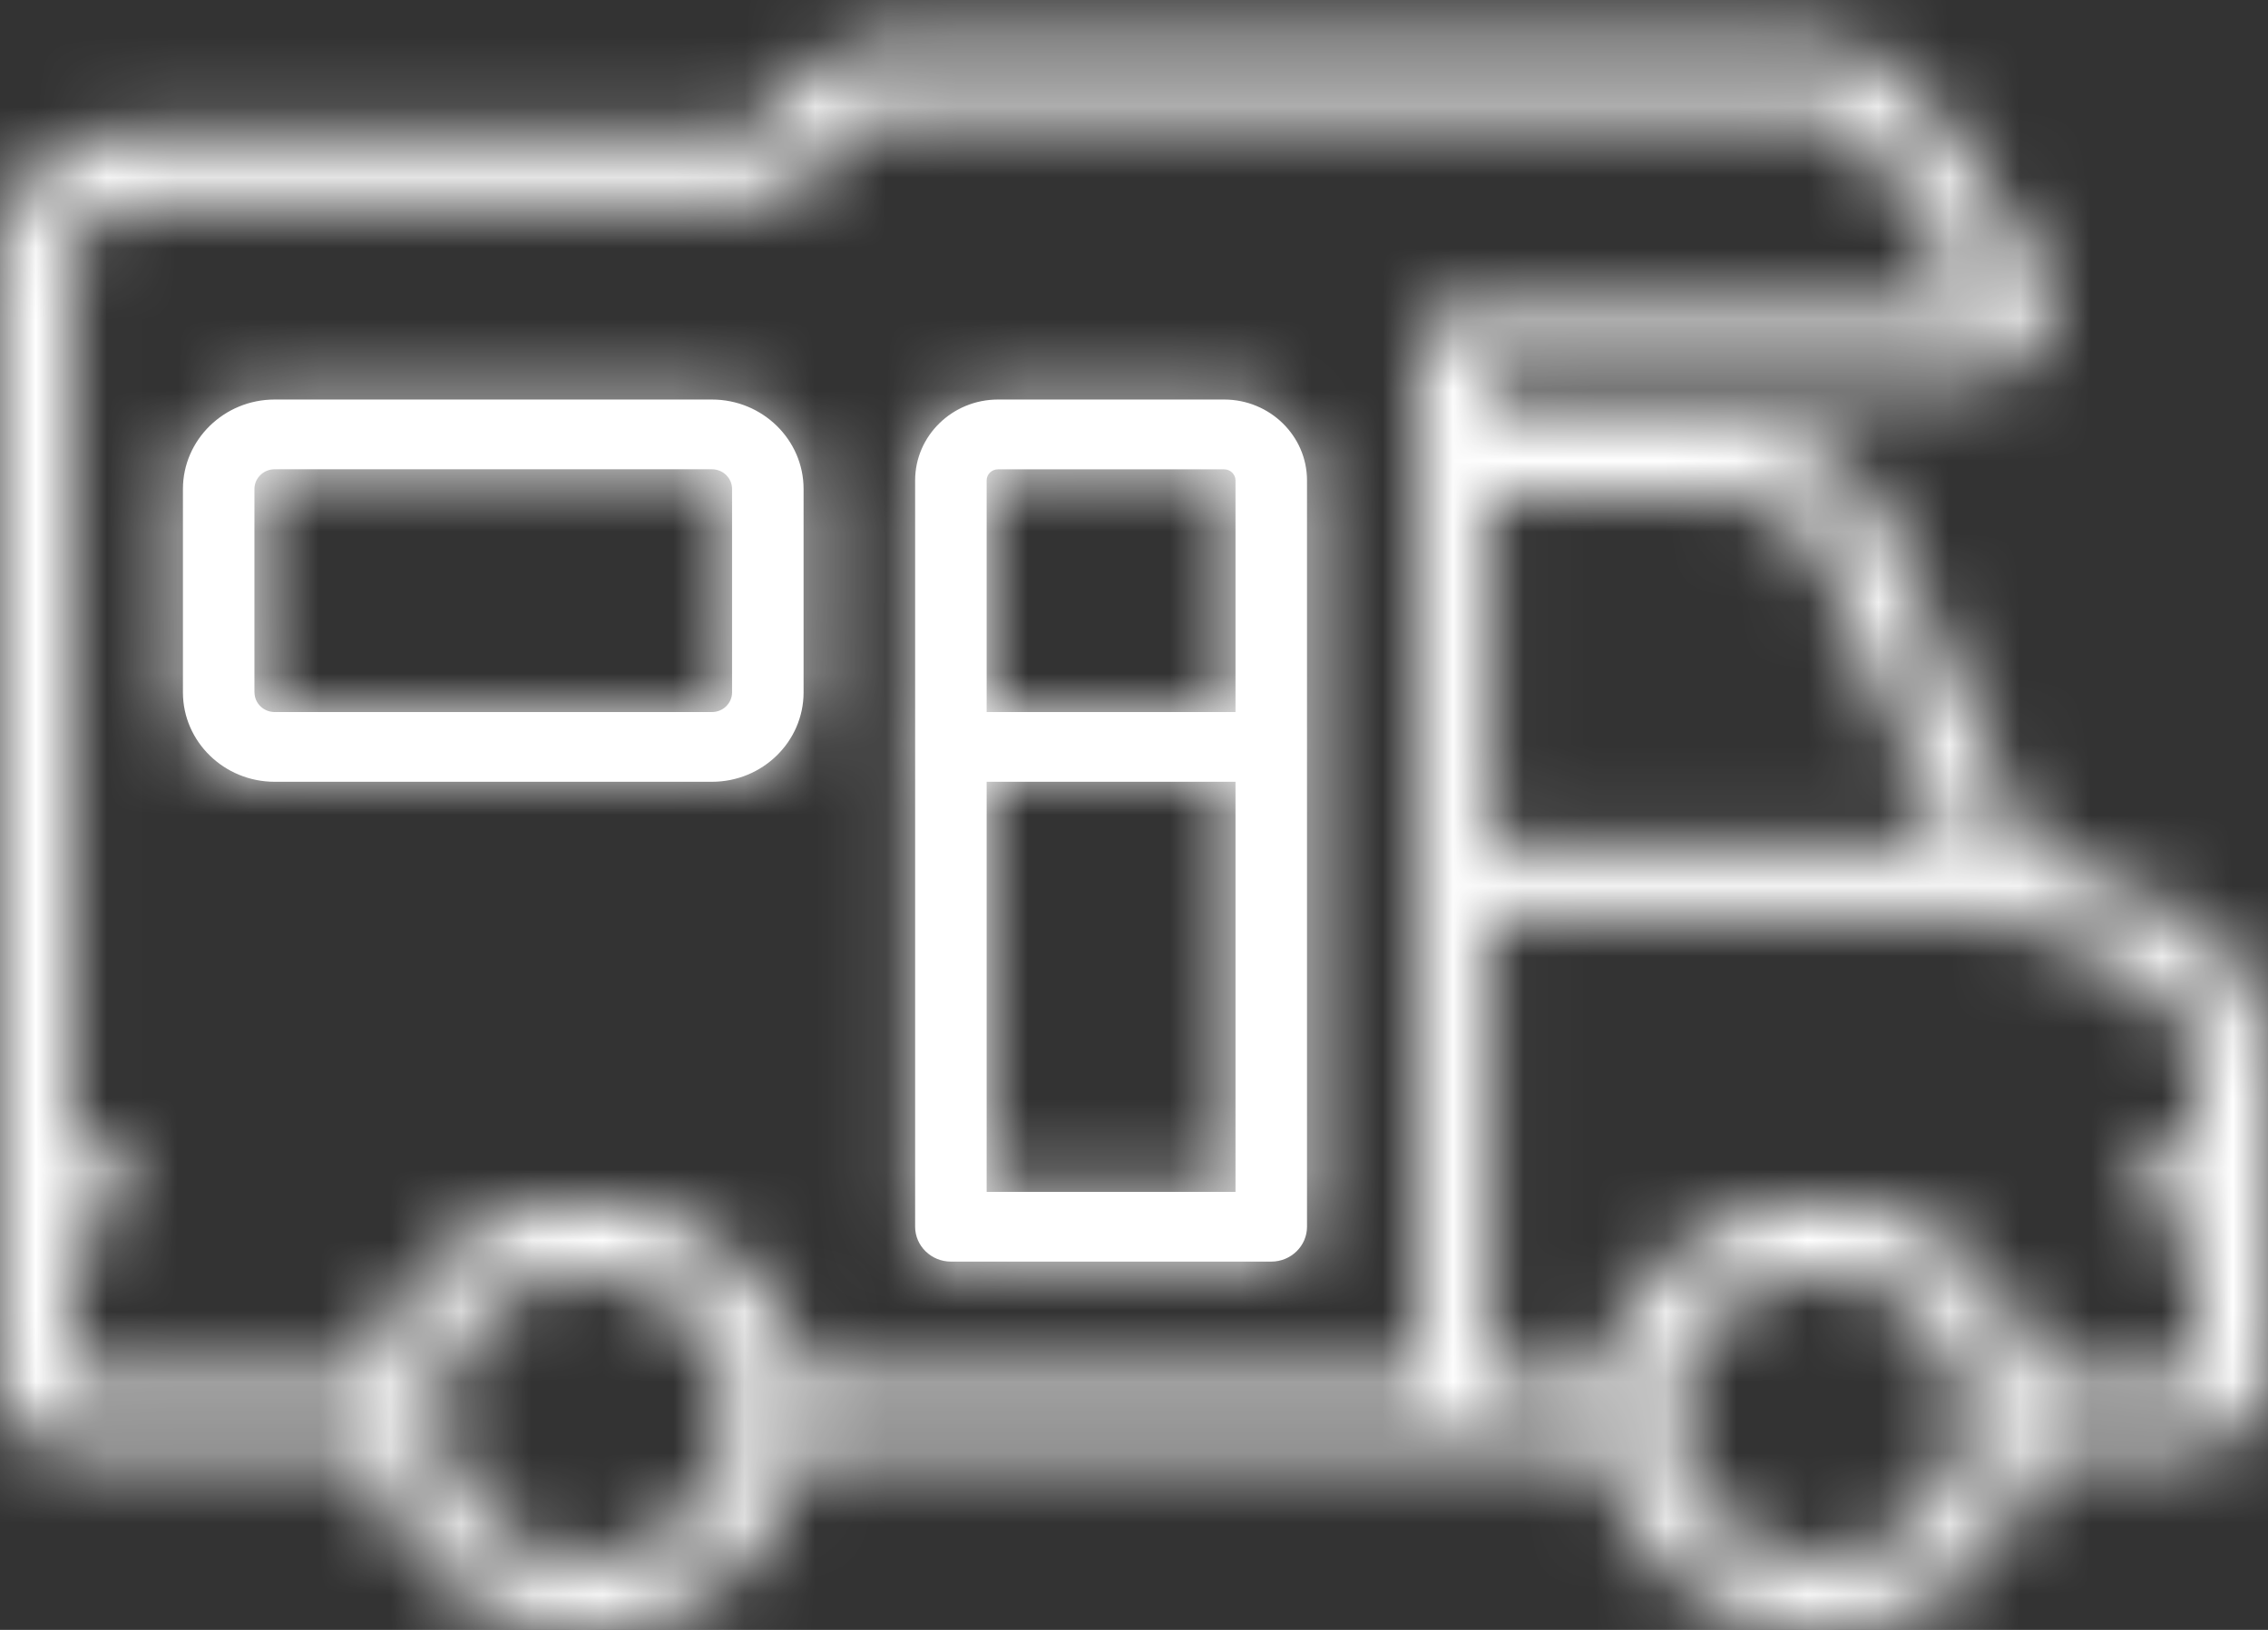 <svg width="32" height="23" viewBox="0 0 32 23" fill="none" xmlns="http://www.w3.org/2000/svg">
    <rect x="0" y="0" width="32" height="23" fill="#333333" stroke="none"/>
    <mask id="path-1-inside-1_15047_180" fill="white">
        <path
            d="M1.826 1.86H10.512C10.585 1.86 10.654 1.832 10.707 1.781L11.541 0.967C11.784 0.73 12.106 0.6 12.449 0.6H25.621C26.234 0.6 26.803 0.897 27.144 1.395L28.723 3.705C28.947 4.033 28.967 4.452 28.777 4.8C28.586 5.148 28.216 5.363 27.813 5.363H21.024V6.033H24.501C25.422 6.033 26.252 6.567 26.613 7.394L28.649 12.049L30.432 12.745C31.385 13.116 32 14.003 32 15.004V19.314C32 19.957 31.464 20.48 30.805 20.48H28.73C28.488 21.908 27.215 23 25.685 23C24.155 23 22.881 21.908 22.64 20.48H11.297C11.056 21.908 9.782 23 8.252 23C6.722 23 5.448 21.908 5.207 20.48H1.062C0.477 20.48 -2.98023e-08 20.016 -2.98023e-08 19.444V3.641C-2.98023e-08 2.659 0.819 1.86 1.826 1.86ZM25.685 22.016C26.831 22.016 27.763 21.106 27.763 19.988C27.763 18.87 26.831 17.961 25.685 17.961C24.539 17.961 23.607 18.87 23.607 19.988C23.607 21.106 24.539 22.016 25.685 22.016ZM21.024 19.496H22.639C22.643 19.471 22.648 19.448 22.653 19.423C22.656 19.407 22.659 19.39 22.663 19.373C22.671 19.335 22.68 19.297 22.69 19.259C22.692 19.251 22.693 19.243 22.696 19.235C22.708 19.189 22.721 19.144 22.735 19.099C22.739 19.086 22.744 19.073 22.749 19.059C22.759 19.028 22.77 18.996 22.781 18.965C22.788 18.949 22.794 18.932 22.801 18.916C22.812 18.889 22.822 18.861 22.834 18.835C22.841 18.817 22.849 18.799 22.857 18.782C22.869 18.757 22.88 18.732 22.892 18.707C22.901 18.689 22.909 18.672 22.919 18.654C22.931 18.63 22.944 18.605 22.956 18.582C22.966 18.564 22.975 18.547 22.985 18.53C22.998 18.506 23.013 18.483 23.027 18.459C23.037 18.443 23.047 18.426 23.057 18.41C23.072 18.386 23.088 18.363 23.103 18.339C23.114 18.324 23.124 18.309 23.134 18.294C23.152 18.269 23.17 18.244 23.189 18.22C23.198 18.207 23.207 18.194 23.217 18.181C23.242 18.149 23.267 18.118 23.293 18.087C23.297 18.082 23.3 18.078 23.304 18.073C23.334 18.037 23.365 18.003 23.397 17.969C23.406 17.958 23.416 17.948 23.427 17.938C23.449 17.915 23.471 17.892 23.494 17.869C23.507 17.856 23.52 17.844 23.533 17.832C23.554 17.812 23.575 17.793 23.596 17.773C23.61 17.761 23.625 17.748 23.639 17.735C23.66 17.717 23.681 17.7 23.703 17.682L23.749 17.645C23.77 17.628 23.792 17.612 23.814 17.595C23.829 17.584 23.845 17.572 23.862 17.56C23.884 17.544 23.906 17.529 23.929 17.513C23.945 17.502 23.962 17.491 23.978 17.481C24.002 17.465 24.026 17.45 24.05 17.435C24.066 17.426 24.082 17.416 24.098 17.406C24.125 17.391 24.152 17.376 24.18 17.361C24.194 17.353 24.207 17.345 24.221 17.337C24.26 17.317 24.299 17.297 24.339 17.278C24.342 17.277 24.345 17.276 24.348 17.274C24.391 17.254 24.435 17.235 24.478 17.217C24.492 17.211 24.507 17.206 24.521 17.2C24.551 17.188 24.581 17.176 24.612 17.165C24.629 17.158 24.647 17.153 24.664 17.146C24.692 17.137 24.72 17.128 24.748 17.119C24.767 17.113 24.786 17.108 24.805 17.102C24.833 17.094 24.86 17.086 24.888 17.079C24.907 17.074 24.927 17.069 24.948 17.064C24.975 17.058 25.002 17.052 25.03 17.046C25.05 17.041 25.071 17.037 25.091 17.033C25.119 17.028 25.148 17.023 25.176 17.018C25.197 17.015 25.216 17.012 25.237 17.009C25.266 17.005 25.296 17.001 25.326 16.998C25.345 16.996 25.365 16.993 25.384 16.991C25.417 16.988 25.451 16.986 25.484 16.984C25.501 16.983 25.517 16.981 25.533 16.981C25.584 16.978 25.634 16.977 25.685 16.977C25.736 16.977 25.786 16.978 25.836 16.981C25.853 16.981 25.869 16.983 25.885 16.984C25.919 16.986 25.952 16.988 25.985 16.991C26.005 16.993 26.024 16.996 26.043 16.998C26.073 17.001 26.103 17.005 26.133 17.009C26.153 17.012 26.173 17.015 26.193 17.018C26.222 17.023 26.25 17.028 26.278 17.033C26.299 17.037 26.319 17.041 26.339 17.046C26.367 17.052 26.395 17.058 26.422 17.064C26.442 17.069 26.462 17.074 26.482 17.079C26.509 17.086 26.537 17.094 26.564 17.102C26.583 17.108 26.602 17.113 26.621 17.119C26.65 17.128 26.677 17.137 26.705 17.146C26.723 17.153 26.74 17.158 26.758 17.165C26.788 17.176 26.819 17.188 26.849 17.2C26.863 17.206 26.877 17.211 26.891 17.217C26.935 17.235 26.979 17.254 27.021 17.274C27.024 17.276 27.027 17.277 27.03 17.278C27.07 17.297 27.109 17.317 27.148 17.337C27.162 17.345 27.176 17.353 27.19 17.361C27.217 17.376 27.245 17.391 27.271 17.406C27.288 17.416 27.303 17.426 27.319 17.435C27.343 17.45 27.368 17.465 27.392 17.481C27.408 17.491 27.424 17.502 27.44 17.513C27.463 17.529 27.486 17.544 27.508 17.56C27.524 17.572 27.54 17.584 27.556 17.595C27.578 17.612 27.599 17.628 27.621 17.645L27.667 17.682C27.688 17.7 27.709 17.717 27.73 17.735C27.745 17.748 27.759 17.761 27.773 17.773C27.795 17.793 27.816 17.812 27.836 17.832C27.849 17.844 27.863 17.856 27.875 17.869C27.898 17.892 27.921 17.915 27.943 17.938C27.953 17.948 27.963 17.958 27.973 17.969C28.004 18.003 28.035 18.037 28.065 18.073C28.069 18.078 28.073 18.082 28.076 18.087C28.102 18.118 28.128 18.149 28.153 18.181C28.162 18.194 28.172 18.207 28.181 18.22C28.2 18.244 28.218 18.269 28.235 18.294C28.245 18.309 28.256 18.324 28.266 18.339C28.282 18.363 28.297 18.386 28.312 18.41C28.323 18.426 28.333 18.443 28.343 18.459C28.357 18.483 28.371 18.506 28.384 18.53C28.394 18.547 28.404 18.564 28.413 18.582C28.426 18.605 28.439 18.63 28.451 18.654C28.46 18.672 28.469 18.689 28.478 18.707C28.49 18.732 28.501 18.757 28.512 18.782C28.52 18.799 28.528 18.817 28.536 18.835C28.547 18.861 28.558 18.889 28.568 18.916C28.575 18.932 28.582 18.949 28.588 18.965C28.599 18.996 28.61 19.028 28.621 19.059C28.625 19.073 28.63 19.086 28.634 19.099C28.648 19.144 28.662 19.189 28.674 19.235C28.676 19.243 28.678 19.251 28.68 19.259C28.689 19.297 28.699 19.335 28.707 19.373C28.71 19.39 28.713 19.407 28.716 19.423C28.721 19.448 28.727 19.471 28.731 19.496H30.805C30.908 19.496 30.991 19.415 30.991 19.314V17.252H30.204V16.268H30.991V15.004C30.991 14.408 30.625 13.88 30.058 13.659L28.17 12.922H21.024V19.496ZM21.024 11.938H27.504L25.686 7.78C25.483 7.316 25.018 7.017 24.501 7.017H21.024V11.938ZM8.252 22.016C9.398 22.016 10.33 21.106 10.33 19.988C10.33 18.87 9.398 17.961 8.252 17.961C8.216 17.961 8.181 17.962 8.145 17.964C7.191 18.011 6.404 18.691 6.216 19.58C6.21 19.613 6.203 19.647 6.198 19.68C6.187 19.747 6.18 19.815 6.177 19.884C6.175 19.919 6.174 19.953 6.174 19.988C6.174 21.106 7.106 22.016 8.252 22.016ZM1.009 16.268H1.796V17.252H1.009V19.444C1.009 19.473 1.033 19.496 1.062 19.496H5.206C5.21 19.472 5.216 19.448 5.22 19.424C5.224 19.407 5.227 19.39 5.23 19.373C5.238 19.335 5.247 19.298 5.257 19.261C5.259 19.252 5.261 19.243 5.263 19.235C5.275 19.189 5.289 19.144 5.303 19.099C5.307 19.085 5.312 19.072 5.317 19.058C5.327 19.027 5.338 18.996 5.349 18.966C5.355 18.948 5.362 18.932 5.369 18.915C5.379 18.888 5.39 18.861 5.401 18.835C5.409 18.817 5.417 18.799 5.425 18.781C5.436 18.757 5.447 18.732 5.459 18.707C5.468 18.689 5.477 18.671 5.486 18.654C5.498 18.629 5.511 18.606 5.524 18.582C5.533 18.564 5.543 18.547 5.553 18.53C5.566 18.506 5.58 18.483 5.594 18.46C5.604 18.443 5.614 18.426 5.625 18.41C5.64 18.386 5.655 18.363 5.671 18.34C5.681 18.324 5.691 18.309 5.702 18.294C5.719 18.269 5.737 18.245 5.755 18.221C5.765 18.207 5.775 18.194 5.785 18.181C5.809 18.15 5.833 18.119 5.859 18.089C5.863 18.083 5.867 18.078 5.872 18.073C5.902 18.037 5.933 18.003 5.964 17.969C5.974 17.958 5.984 17.948 5.994 17.937C6.017 17.914 6.039 17.891 6.061 17.869C6.074 17.856 6.088 17.844 6.101 17.831C6.122 17.812 6.142 17.793 6.164 17.773C6.178 17.761 6.193 17.748 6.207 17.735C6.228 17.717 6.249 17.7 6.27 17.682C6.285 17.67 6.301 17.657 6.316 17.645C6.337 17.628 6.359 17.612 6.381 17.595C6.397 17.584 6.413 17.572 6.429 17.56C6.451 17.544 6.474 17.529 6.496 17.513C6.513 17.502 6.529 17.491 6.545 17.481C6.569 17.465 6.593 17.45 6.617 17.435C6.634 17.426 6.649 17.416 6.666 17.406C6.692 17.391 6.719 17.376 6.747 17.361C6.761 17.353 6.774 17.345 6.789 17.337C6.827 17.317 6.866 17.298 6.906 17.279C6.909 17.278 6.912 17.276 6.916 17.274C6.958 17.254 7.002 17.235 7.046 17.217C7.06 17.211 7.074 17.206 7.088 17.2C7.119 17.188 7.149 17.176 7.179 17.165C7.197 17.158 7.214 17.153 7.232 17.146C7.26 17.137 7.287 17.128 7.316 17.119C7.335 17.113 7.354 17.108 7.373 17.102C7.4 17.094 7.428 17.086 7.455 17.079C7.475 17.074 7.495 17.069 7.515 17.064C7.542 17.058 7.57 17.052 7.598 17.046C7.618 17.041 7.638 17.037 7.659 17.033C7.687 17.028 7.715 17.023 7.744 17.018C7.764 17.015 7.784 17.012 7.804 17.009C7.834 17.005 7.864 17.001 7.894 16.998C7.913 16.996 7.932 16.993 7.952 16.991C7.985 16.988 8.018 16.986 8.052 16.984C8.068 16.983 8.084 16.981 8.101 16.981C8.151 16.978 8.201 16.977 8.252 16.977C8.303 16.977 8.353 16.978 8.404 16.981C8.42 16.981 8.436 16.983 8.453 16.984C8.486 16.986 8.52 16.988 8.553 16.991C8.572 16.993 8.592 16.996 8.611 16.998C8.641 17.001 8.671 17.005 8.7 17.009C8.721 17.012 8.74 17.015 8.761 17.018C8.789 17.023 8.818 17.028 8.846 17.033C8.866 17.037 8.887 17.041 8.907 17.046C8.935 17.052 8.962 17.058 8.989 17.064C9.01 17.069 9.029 17.074 9.049 17.079C9.077 17.086 9.104 17.094 9.132 17.102C9.15 17.108 9.17 17.113 9.189 17.119C9.217 17.128 9.245 17.137 9.272 17.146C9.29 17.153 9.308 17.158 9.325 17.165C9.356 17.176 9.386 17.188 9.416 17.2C9.43 17.206 9.445 17.211 9.459 17.217C9.502 17.235 9.546 17.254 9.589 17.274C9.592 17.276 9.596 17.277 9.599 17.279C9.638 17.298 9.677 17.317 9.715 17.337C9.73 17.345 9.744 17.353 9.758 17.361C9.785 17.376 9.812 17.391 9.839 17.406C9.855 17.416 9.871 17.426 9.887 17.435C9.911 17.45 9.935 17.465 9.959 17.481C9.975 17.491 9.991 17.502 10.008 17.513C10.031 17.529 10.053 17.544 10.075 17.56C10.091 17.572 10.108 17.584 10.123 17.595C10.145 17.612 10.167 17.628 10.188 17.645C10.204 17.657 10.219 17.67 10.234 17.682C10.256 17.7 10.277 17.717 10.297 17.735C10.312 17.748 10.327 17.761 10.341 17.773C10.362 17.793 10.383 17.812 10.404 17.832C10.417 17.844 10.43 17.856 10.443 17.869C10.466 17.891 10.488 17.915 10.51 17.938C10.52 17.948 10.53 17.958 10.54 17.969C10.572 18.003 10.602 18.037 10.633 18.073C10.637 18.078 10.641 18.083 10.645 18.088C10.67 18.119 10.696 18.15 10.72 18.181C10.73 18.194 10.739 18.207 10.749 18.22C10.767 18.244 10.785 18.269 10.803 18.294C10.813 18.309 10.823 18.324 10.834 18.34C10.849 18.363 10.865 18.386 10.88 18.41C10.89 18.426 10.9 18.443 10.91 18.459C10.924 18.483 10.938 18.506 10.952 18.53C10.961 18.547 10.971 18.564 10.98 18.582C10.994 18.605 11.006 18.63 11.019 18.654C11.028 18.672 11.036 18.689 11.045 18.707C11.057 18.732 11.068 18.757 11.08 18.782C11.088 18.799 11.096 18.817 11.103 18.835C11.115 18.861 11.125 18.889 11.136 18.916C11.143 18.932 11.149 18.949 11.156 18.965C11.167 18.997 11.178 19.028 11.188 19.06C11.193 19.073 11.198 19.086 11.202 19.099C11.216 19.144 11.229 19.189 11.242 19.235C11.243 19.242 11.245 19.25 11.246 19.257C11.257 19.296 11.266 19.334 11.274 19.374C11.278 19.39 11.281 19.406 11.284 19.422C11.288 19.447 11.294 19.471 11.298 19.496H20.015V4.871C20.015 4.6 20.241 4.379 20.52 4.379H27.813C27.825 4.379 27.863 4.379 27.887 4.336C27.911 4.292 27.89 4.261 27.883 4.251L26.305 1.941C26.152 1.718 25.896 1.584 25.621 1.584H12.449C12.376 1.584 12.306 1.612 12.254 1.663L11.42 2.477C11.177 2.714 10.855 2.844 10.512 2.844H1.826C1.375 2.844 1.009 3.201 1.009 3.641V16.268Z" />
    </mask>
    <path
        d="M1.826 1.86H10.512C10.585 1.86 10.654 1.832 10.707 1.781L11.541 0.967C11.784 0.73 12.106 0.6 12.449 0.6H25.621C26.234 0.6 26.803 0.897 27.144 1.395L28.723 3.705C28.947 4.033 28.967 4.452 28.777 4.8C28.586 5.148 28.216 5.363 27.813 5.363H21.024V6.033H24.501C25.422 6.033 26.252 6.567 26.613 7.394L28.649 12.049L30.432 12.745C31.385 13.116 32 14.003 32 15.004V19.314C32 19.957 31.464 20.48 30.805 20.48H28.73C28.488 21.908 27.215 23 25.685 23C24.155 23 22.881 21.908 22.64 20.48H11.297C11.056 21.908 9.782 23 8.252 23C6.722 23 5.448 21.908 5.207 20.48H1.062C0.477 20.48 -2.98023e-08 20.016 -2.98023e-08 19.444V3.641C-2.98023e-08 2.659 0.819 1.86 1.826 1.86ZM25.685 22.016C26.831 22.016 27.763 21.106 27.763 19.988C27.763 18.87 26.831 17.961 25.685 17.961C24.539 17.961 23.607 18.87 23.607 19.988C23.607 21.106 24.539 22.016 25.685 22.016ZM21.024 19.496H22.639C22.643 19.471 22.648 19.448 22.653 19.423C22.656 19.407 22.659 19.39 22.663 19.373C22.671 19.335 22.68 19.297 22.69 19.259C22.692 19.251 22.693 19.243 22.696 19.235C22.708 19.189 22.721 19.144 22.735 19.099C22.739 19.086 22.744 19.073 22.749 19.059C22.759 19.028 22.77 18.996 22.781 18.965C22.788 18.949 22.794 18.932 22.801 18.916C22.812 18.889 22.822 18.861 22.834 18.835C22.841 18.817 22.849 18.799 22.857 18.782C22.869 18.757 22.88 18.732 22.892 18.707C22.901 18.689 22.909 18.672 22.919 18.654C22.931 18.63 22.944 18.605 22.956 18.582C22.966 18.564 22.975 18.547 22.985 18.53C22.998 18.506 23.013 18.483 23.027 18.459C23.037 18.443 23.047 18.426 23.057 18.41C23.072 18.386 23.088 18.363 23.103 18.339C23.114 18.324 23.124 18.309 23.134 18.294C23.152 18.269 23.17 18.244 23.189 18.22C23.198 18.207 23.207 18.194 23.217 18.181C23.242 18.149 23.267 18.118 23.293 18.087C23.297 18.082 23.3 18.078 23.304 18.073C23.334 18.037 23.365 18.003 23.397 17.969C23.406 17.958 23.416 17.948 23.427 17.938C23.449 17.915 23.471 17.892 23.494 17.869C23.507 17.856 23.52 17.844 23.533 17.832C23.554 17.812 23.575 17.793 23.596 17.773C23.61 17.761 23.625 17.748 23.639 17.735C23.66 17.717 23.681 17.7 23.703 17.682L23.749 17.645C23.77 17.628 23.792 17.612 23.814 17.595C23.829 17.584 23.845 17.572 23.862 17.56C23.884 17.544 23.906 17.529 23.929 17.513C23.945 17.502 23.962 17.491 23.978 17.481C24.002 17.465 24.026 17.45 24.05 17.435C24.066 17.426 24.082 17.416 24.098 17.406C24.125 17.391 24.152 17.376 24.18 17.361C24.194 17.353 24.207 17.345 24.221 17.337C24.26 17.317 24.299 17.297 24.339 17.278C24.342 17.277 24.345 17.276 24.348 17.274C24.391 17.254 24.435 17.235 24.478 17.217C24.492 17.211 24.507 17.206 24.521 17.2C24.551 17.188 24.581 17.176 24.612 17.165C24.629 17.158 24.647 17.153 24.664 17.146C24.692 17.137 24.72 17.128 24.748 17.119C24.767 17.113 24.786 17.108 24.805 17.102C24.833 17.094 24.86 17.086 24.888 17.079C24.907 17.074 24.927 17.069 24.948 17.064C24.975 17.058 25.002 17.052 25.03 17.046C25.05 17.041 25.071 17.037 25.091 17.033C25.119 17.028 25.148 17.023 25.176 17.018C25.197 17.015 25.216 17.012 25.237 17.009C25.266 17.005 25.296 17.001 25.326 16.998C25.345 16.996 25.365 16.993 25.384 16.991C25.417 16.988 25.451 16.986 25.484 16.984C25.501 16.983 25.517 16.981 25.533 16.981C25.584 16.978 25.634 16.977 25.685 16.977C25.736 16.977 25.786 16.978 25.836 16.981C25.853 16.981 25.869 16.983 25.885 16.984C25.919 16.986 25.952 16.988 25.985 16.991C26.005 16.993 26.024 16.996 26.043 16.998C26.073 17.001 26.103 17.005 26.133 17.009C26.153 17.012 26.173 17.015 26.193 17.018C26.222 17.023 26.25 17.028 26.278 17.033C26.299 17.037 26.319 17.041 26.339 17.046C26.367 17.052 26.395 17.058 26.422 17.064C26.442 17.069 26.462 17.074 26.482 17.079C26.509 17.086 26.537 17.094 26.564 17.102C26.583 17.108 26.602 17.113 26.621 17.119C26.65 17.128 26.677 17.137 26.705 17.146C26.723 17.153 26.74 17.158 26.758 17.165C26.788 17.176 26.819 17.188 26.849 17.2C26.863 17.206 26.877 17.211 26.891 17.217C26.935 17.235 26.979 17.254 27.021 17.274C27.024 17.276 27.027 17.277 27.03 17.278C27.07 17.297 27.109 17.317 27.148 17.337C27.162 17.345 27.176 17.353 27.19 17.361C27.217 17.376 27.245 17.391 27.271 17.406C27.288 17.416 27.303 17.426 27.319 17.435C27.343 17.45 27.368 17.465 27.392 17.481C27.408 17.491 27.424 17.502 27.44 17.513C27.463 17.529 27.486 17.544 27.508 17.56C27.524 17.572 27.54 17.584 27.556 17.595C27.578 17.612 27.599 17.628 27.621 17.645L27.667 17.682C27.688 17.7 27.709 17.717 27.73 17.735C27.745 17.748 27.759 17.761 27.773 17.773C27.795 17.793 27.816 17.812 27.836 17.832C27.849 17.844 27.863 17.856 27.875 17.869C27.898 17.892 27.921 17.915 27.943 17.938C27.953 17.948 27.963 17.958 27.973 17.969C28.004 18.003 28.035 18.037 28.065 18.073C28.069 18.078 28.073 18.082 28.076 18.087C28.102 18.118 28.128 18.149 28.153 18.181C28.162 18.194 28.172 18.207 28.181 18.22C28.2 18.244 28.218 18.269 28.235 18.294C28.245 18.309 28.256 18.324 28.266 18.339C28.282 18.363 28.297 18.386 28.312 18.41C28.323 18.426 28.333 18.443 28.343 18.459C28.357 18.483 28.371 18.506 28.384 18.53C28.394 18.547 28.404 18.564 28.413 18.582C28.426 18.605 28.439 18.63 28.451 18.654C28.46 18.672 28.469 18.689 28.478 18.707C28.49 18.732 28.501 18.757 28.512 18.782C28.52 18.799 28.528 18.817 28.536 18.835C28.547 18.861 28.558 18.889 28.568 18.916C28.575 18.932 28.582 18.949 28.588 18.965C28.599 18.996 28.61 19.028 28.621 19.059C28.625 19.073 28.63 19.086 28.634 19.099C28.648 19.144 28.662 19.189 28.674 19.235C28.676 19.243 28.678 19.251 28.68 19.259C28.689 19.297 28.699 19.335 28.707 19.373C28.71 19.39 28.713 19.407 28.716 19.423C28.721 19.448 28.727 19.471 28.731 19.496H30.805C30.908 19.496 30.991 19.415 30.991 19.314V17.252H30.204V16.268H30.991V15.004C30.991 14.408 30.625 13.88 30.058 13.659L28.17 12.922H21.024V19.496ZM21.024 11.938H27.504L25.686 7.78C25.483 7.316 25.018 7.017 24.501 7.017H21.024V11.938ZM8.252 22.016C9.398 22.016 10.33 21.106 10.33 19.988C10.33 18.87 9.398 17.961 8.252 17.961C8.216 17.961 8.181 17.962 8.145 17.964C7.191 18.011 6.404 18.691 6.216 19.58C6.21 19.613 6.203 19.647 6.198 19.68C6.187 19.747 6.18 19.815 6.177 19.884C6.175 19.919 6.174 19.953 6.174 19.988C6.174 21.106 7.106 22.016 8.252 22.016ZM1.009 16.268H1.796V17.252H1.009V19.444C1.009 19.473 1.033 19.496 1.062 19.496H5.206C5.21 19.472 5.216 19.448 5.22 19.424C5.224 19.407 5.227 19.39 5.23 19.373C5.238 19.335 5.247 19.298 5.257 19.261C5.259 19.252 5.261 19.243 5.263 19.235C5.275 19.189 5.289 19.144 5.303 19.099C5.307 19.085 5.312 19.072 5.317 19.058C5.327 19.027 5.338 18.996 5.349 18.966C5.355 18.948 5.362 18.932 5.369 18.915C5.379 18.888 5.39 18.861 5.401 18.835C5.409 18.817 5.417 18.799 5.425 18.781C5.436 18.757 5.447 18.732 5.459 18.707C5.468 18.689 5.477 18.671 5.486 18.654C5.498 18.629 5.511 18.606 5.524 18.582C5.533 18.564 5.543 18.547 5.553 18.53C5.566 18.506 5.58 18.483 5.594 18.46C5.604 18.443 5.614 18.426 5.625 18.41C5.64 18.386 5.655 18.363 5.671 18.34C5.681 18.324 5.691 18.309 5.702 18.294C5.719 18.269 5.737 18.245 5.755 18.221C5.765 18.207 5.775 18.194 5.785 18.181C5.809 18.15 5.833 18.119 5.859 18.089C5.863 18.083 5.867 18.078 5.872 18.073C5.902 18.037 5.933 18.003 5.964 17.969C5.974 17.958 5.984 17.948 5.994 17.937C6.017 17.914 6.039 17.891 6.061 17.869C6.074 17.856 6.088 17.844 6.101 17.831C6.122 17.812 6.142 17.793 6.164 17.773C6.178 17.761 6.193 17.748 6.207 17.735C6.228 17.717 6.249 17.7 6.27 17.682C6.285 17.67 6.301 17.657 6.316 17.645C6.337 17.628 6.359 17.612 6.381 17.595C6.397 17.584 6.413 17.572 6.429 17.56C6.451 17.544 6.474 17.529 6.496 17.513C6.513 17.502 6.529 17.491 6.545 17.481C6.569 17.465 6.593 17.45 6.617 17.435C6.634 17.426 6.649 17.416 6.666 17.406C6.692 17.391 6.719 17.376 6.747 17.361C6.761 17.353 6.774 17.345 6.789 17.337C6.827 17.317 6.866 17.298 6.906 17.279C6.909 17.278 6.912 17.276 6.916 17.274C6.958 17.254 7.002 17.235 7.046 17.217C7.06 17.211 7.074 17.206 7.088 17.2C7.119 17.188 7.149 17.176 7.179 17.165C7.197 17.158 7.214 17.153 7.232 17.146C7.26 17.137 7.287 17.128 7.316 17.119C7.335 17.113 7.354 17.108 7.373 17.102C7.4 17.094 7.428 17.086 7.455 17.079C7.475 17.074 7.495 17.069 7.515 17.064C7.542 17.058 7.57 17.052 7.598 17.046C7.618 17.041 7.638 17.037 7.659 17.033C7.687 17.028 7.715 17.023 7.744 17.018C7.764 17.015 7.784 17.012 7.804 17.009C7.834 17.005 7.864 17.001 7.894 16.998C7.913 16.996 7.932 16.993 7.952 16.991C7.985 16.988 8.018 16.986 8.052 16.984C8.068 16.983 8.084 16.981 8.101 16.981C8.151 16.978 8.201 16.977 8.252 16.977C8.303 16.977 8.353 16.978 8.404 16.981C8.42 16.981 8.436 16.983 8.453 16.984C8.486 16.986 8.52 16.988 8.553 16.991C8.572 16.993 8.592 16.996 8.611 16.998C8.641 17.001 8.671 17.005 8.7 17.009C8.721 17.012 8.74 17.015 8.761 17.018C8.789 17.023 8.818 17.028 8.846 17.033C8.866 17.037 8.887 17.041 8.907 17.046C8.935 17.052 8.962 17.058 8.989 17.064C9.01 17.069 9.029 17.074 9.049 17.079C9.077 17.086 9.104 17.094 9.132 17.102C9.15 17.108 9.17 17.113 9.189 17.119C9.217 17.128 9.245 17.137 9.272 17.146C9.29 17.153 9.308 17.158 9.325 17.165C9.356 17.176 9.386 17.188 9.416 17.2C9.43 17.206 9.445 17.211 9.459 17.217C9.502 17.235 9.546 17.254 9.589 17.274C9.592 17.276 9.596 17.277 9.599 17.279C9.638 17.298 9.677 17.317 9.715 17.337C9.73 17.345 9.744 17.353 9.758 17.361C9.785 17.376 9.812 17.391 9.839 17.406C9.855 17.416 9.871 17.426 9.887 17.435C9.911 17.45 9.935 17.465 9.959 17.481C9.975 17.491 9.991 17.502 10.008 17.513C10.031 17.529 10.053 17.544 10.075 17.56C10.091 17.572 10.108 17.584 10.123 17.595C10.145 17.612 10.167 17.628 10.188 17.645C10.204 17.657 10.219 17.67 10.234 17.682C10.256 17.7 10.277 17.717 10.297 17.735C10.312 17.748 10.327 17.761 10.341 17.773C10.362 17.793 10.383 17.812 10.404 17.832C10.417 17.844 10.43 17.856 10.443 17.869C10.466 17.891 10.488 17.915 10.51 17.938C10.52 17.948 10.53 17.958 10.54 17.969C10.572 18.003 10.602 18.037 10.633 18.073C10.637 18.078 10.641 18.083 10.645 18.088C10.67 18.119 10.696 18.15 10.72 18.181C10.73 18.194 10.739 18.207 10.749 18.22C10.767 18.244 10.785 18.269 10.803 18.294C10.813 18.309 10.823 18.324 10.834 18.34C10.849 18.363 10.865 18.386 10.88 18.41C10.89 18.426 10.9 18.443 10.91 18.459C10.924 18.483 10.938 18.506 10.952 18.53C10.961 18.547 10.971 18.564 10.98 18.582C10.994 18.605 11.006 18.63 11.019 18.654C11.028 18.672 11.036 18.689 11.045 18.707C11.057 18.732 11.068 18.757 11.08 18.782C11.088 18.799 11.096 18.817 11.103 18.835C11.115 18.861 11.125 18.889 11.136 18.916C11.143 18.932 11.149 18.949 11.156 18.965C11.167 18.997 11.178 19.028 11.188 19.06C11.193 19.073 11.198 19.086 11.202 19.099C11.216 19.144 11.229 19.189 11.242 19.235C11.243 19.242 11.245 19.25 11.246 19.257C11.257 19.296 11.266 19.334 11.274 19.374C11.278 19.39 11.281 19.406 11.284 19.422C11.288 19.447 11.294 19.471 11.298 19.496H20.015V4.871C20.015 4.6 20.241 4.379 20.52 4.379H27.813C27.825 4.379 27.863 4.379 27.887 4.336C27.911 4.292 27.89 4.261 27.883 4.251L26.305 1.941C26.152 1.718 25.896 1.584 25.621 1.584H12.449C12.376 1.584 12.306 1.612 12.254 1.663L11.42 2.477C11.177 2.714 10.855 2.844 10.512 2.844H1.826C1.375 2.844 1.009 3.201 1.009 3.641V16.268Z"
        fill="white" stroke="white" stroke-width="6" mask="url(#path-1-inside-1_15047_180)" />
    <mask id="path-2-inside-2_15047_180" fill="white">
        <path
            d="M14.081 5.638H17.272C17.916 5.638 18.441 6.15 18.441 6.779V17.311C18.441 17.582 18.215 17.803 17.936 17.803H13.417C13.139 17.803 12.912 17.582 12.912 17.311V6.779C12.912 6.15 13.436 5.638 14.081 5.638ZM13.921 16.819H17.432V11.032H13.921V16.819ZM13.921 10.048H17.432V6.779C17.432 6.693 17.36 6.623 17.271 6.623H14.081C13.992 6.623 13.921 6.693 13.921 6.779V10.048H13.921ZM3.875 5.638H10.045C10.758 5.638 11.338 6.205 11.338 6.9V9.77C11.338 10.466 10.758 11.032 10.045 11.032H3.875C3.162 11.032 2.581 10.466 2.581 9.77V6.9C2.582 6.205 3.162 5.638 3.875 5.638ZM3.591 9.77C3.591 9.923 3.718 10.048 3.875 10.048H10.045C10.202 10.048 10.329 9.923 10.329 9.77V6.9C10.329 6.747 10.202 6.622 10.045 6.622H3.875C3.718 6.622 3.59 6.747 3.59 6.9V9.77H3.591Z" />
    </mask>
    <path
        d="M14.081 5.638H17.272C17.916 5.638 18.441 6.15 18.441 6.779V17.311C18.441 17.582 18.215 17.803 17.936 17.803H13.417C13.139 17.803 12.912 17.582 12.912 17.311V6.779C12.912 6.15 13.436 5.638 14.081 5.638ZM13.921 16.819H17.432V11.032H13.921V16.819ZM13.921 10.048H17.432V6.779C17.432 6.693 17.36 6.623 17.271 6.623H14.081C13.992 6.623 13.921 6.693 13.921 6.779V10.048H13.921ZM3.875 5.638H10.045C10.758 5.638 11.338 6.205 11.338 6.9V9.77C11.338 10.466 10.758 11.032 10.045 11.032H3.875C3.162 11.032 2.581 10.466 2.581 9.77V6.9C2.582 6.205 3.162 5.638 3.875 5.638ZM3.591 9.77C3.591 9.923 3.718 10.048 3.875 10.048H10.045C10.202 10.048 10.329 9.923 10.329 9.77V6.9C10.329 6.747 10.202 6.622 10.045 6.622H3.875C3.718 6.622 3.59 6.747 3.59 6.9V9.77H3.591Z"
        fill="white" />
    <path
        d="M12.912 6.779L15.912 6.777V6.779H12.912ZM13.921 16.819V19.819H10.921V16.819H13.921ZM17.432 16.819H20.432V19.819H17.432V16.819ZM17.432 11.032V8.032H20.432V11.032H17.432ZM13.921 11.032H10.921V8.032H13.921V11.032ZM17.432 10.048H20.432V13.048H17.432V10.048ZM13.921 10.048V13.048H10.921V10.048H13.921ZM2.581 6.9L-0.419 6.9L-0.419 6.898L2.581 6.9ZM3.591 9.77V6.77H6.591V9.77H3.591ZM3.59 9.77V12.77H0.59V9.77H3.59ZM14.081 2.639H17.272V8.639H14.081V2.639ZM17.272 2.639C19.502 2.639 21.441 4.423 21.441 6.779H15.441C15.441 7.877 16.331 8.639 17.272 8.639V2.639ZM21.441 6.779V17.311H15.441V6.779H21.441ZM21.441 17.311C21.441 19.309 19.801 20.803 17.936 20.803V14.803C16.628 14.803 15.441 15.856 15.441 17.311H21.441ZM17.936 20.803H13.417V14.803H17.936V20.803ZM13.417 20.803C11.552 20.803 9.913 19.309 9.913 17.311H15.912C15.912 15.856 14.725 14.803 13.417 14.803V20.803ZM9.913 17.311V6.779H15.912V17.311H9.913ZM9.913 6.781C9.911 4.424 11.85 2.639 14.081 2.639V8.639C15.022 8.639 15.913 7.876 15.912 6.777L9.913 6.781ZM13.921 13.819H17.432V19.819H13.921V13.819ZM14.432 16.819V11.032H20.432V16.819H14.432ZM17.432 14.032H13.921V8.032H17.432V14.032ZM16.921 11.032V16.819H10.921V11.032H16.921ZM13.921 7.048H17.432V13.048H13.921V7.048ZM14.432 10.048V6.779H20.432V10.048H14.432ZM14.432 6.779C14.432 8.419 15.773 9.623 17.271 9.623V3.623C18.946 3.623 20.432 4.966 20.432 6.779H14.432ZM17.271 9.623H14.081V3.623H17.271V9.623ZM14.081 9.623C15.579 9.623 16.921 8.419 16.921 6.779H10.921C10.921 4.966 12.406 3.623 14.081 3.623V9.623ZM16.921 6.779V10.048H10.921V6.779H16.921ZM13.921 7.048H13.921V13.048H13.921V7.048ZM3.875 2.639H10.045V8.639H3.875V2.639ZM10.045 2.639C12.345 2.639 14.338 4.478 14.338 6.9H8.338C8.338 7.931 9.172 8.639 10.045 8.639V2.639ZM14.338 6.9V9.77H8.338V6.9H14.338ZM14.338 9.77C14.338 12.193 12.345 14.032 10.045 14.032V8.032C9.172 8.032 8.338 8.74 8.338 9.77H14.338ZM10.045 14.032H3.875V8.032H10.045V14.032ZM3.875 14.032C1.575 14.032 -0.419 12.193 -0.419 9.77H5.581C5.581 8.74 4.748 8.032 3.875 8.032V14.032ZM-0.419 9.77V6.9H5.581V9.77H-0.419ZM-0.419 6.898C-0.417 4.478 1.575 2.639 3.875 2.639V8.639C4.749 8.639 5.581 7.931 5.581 6.902L-0.419 6.898ZM6.591 9.77C6.591 8.199 5.307 7.048 3.875 7.048V13.048C2.129 13.048 0.591 11.646 0.591 9.77H6.591ZM3.875 7.048H10.045V13.048H3.875V7.048ZM10.045 7.048C8.616 7.048 7.33 8.197 7.33 9.77H13.329C13.329 11.65 11.789 13.048 10.045 13.048V7.048ZM7.33 9.77V6.9H13.329V9.77H7.33ZM7.33 6.9C7.33 8.471 8.613 9.622 10.045 9.622V3.622C11.791 3.622 13.329 5.023 13.329 6.9H7.33ZM10.045 9.622H3.875V3.622H10.045V9.622ZM3.875 9.622C5.304 9.622 6.59 8.473 6.59 6.9H0.59C0.59 5.02 2.131 3.622 3.875 3.622V9.622ZM6.59 6.9V9.77H0.59V6.9H6.59ZM3.59 6.77H3.591V12.77H3.59V6.77Z"
        fill="white" mask="url(#path-2-inside-2_15047_180)" />
</svg>